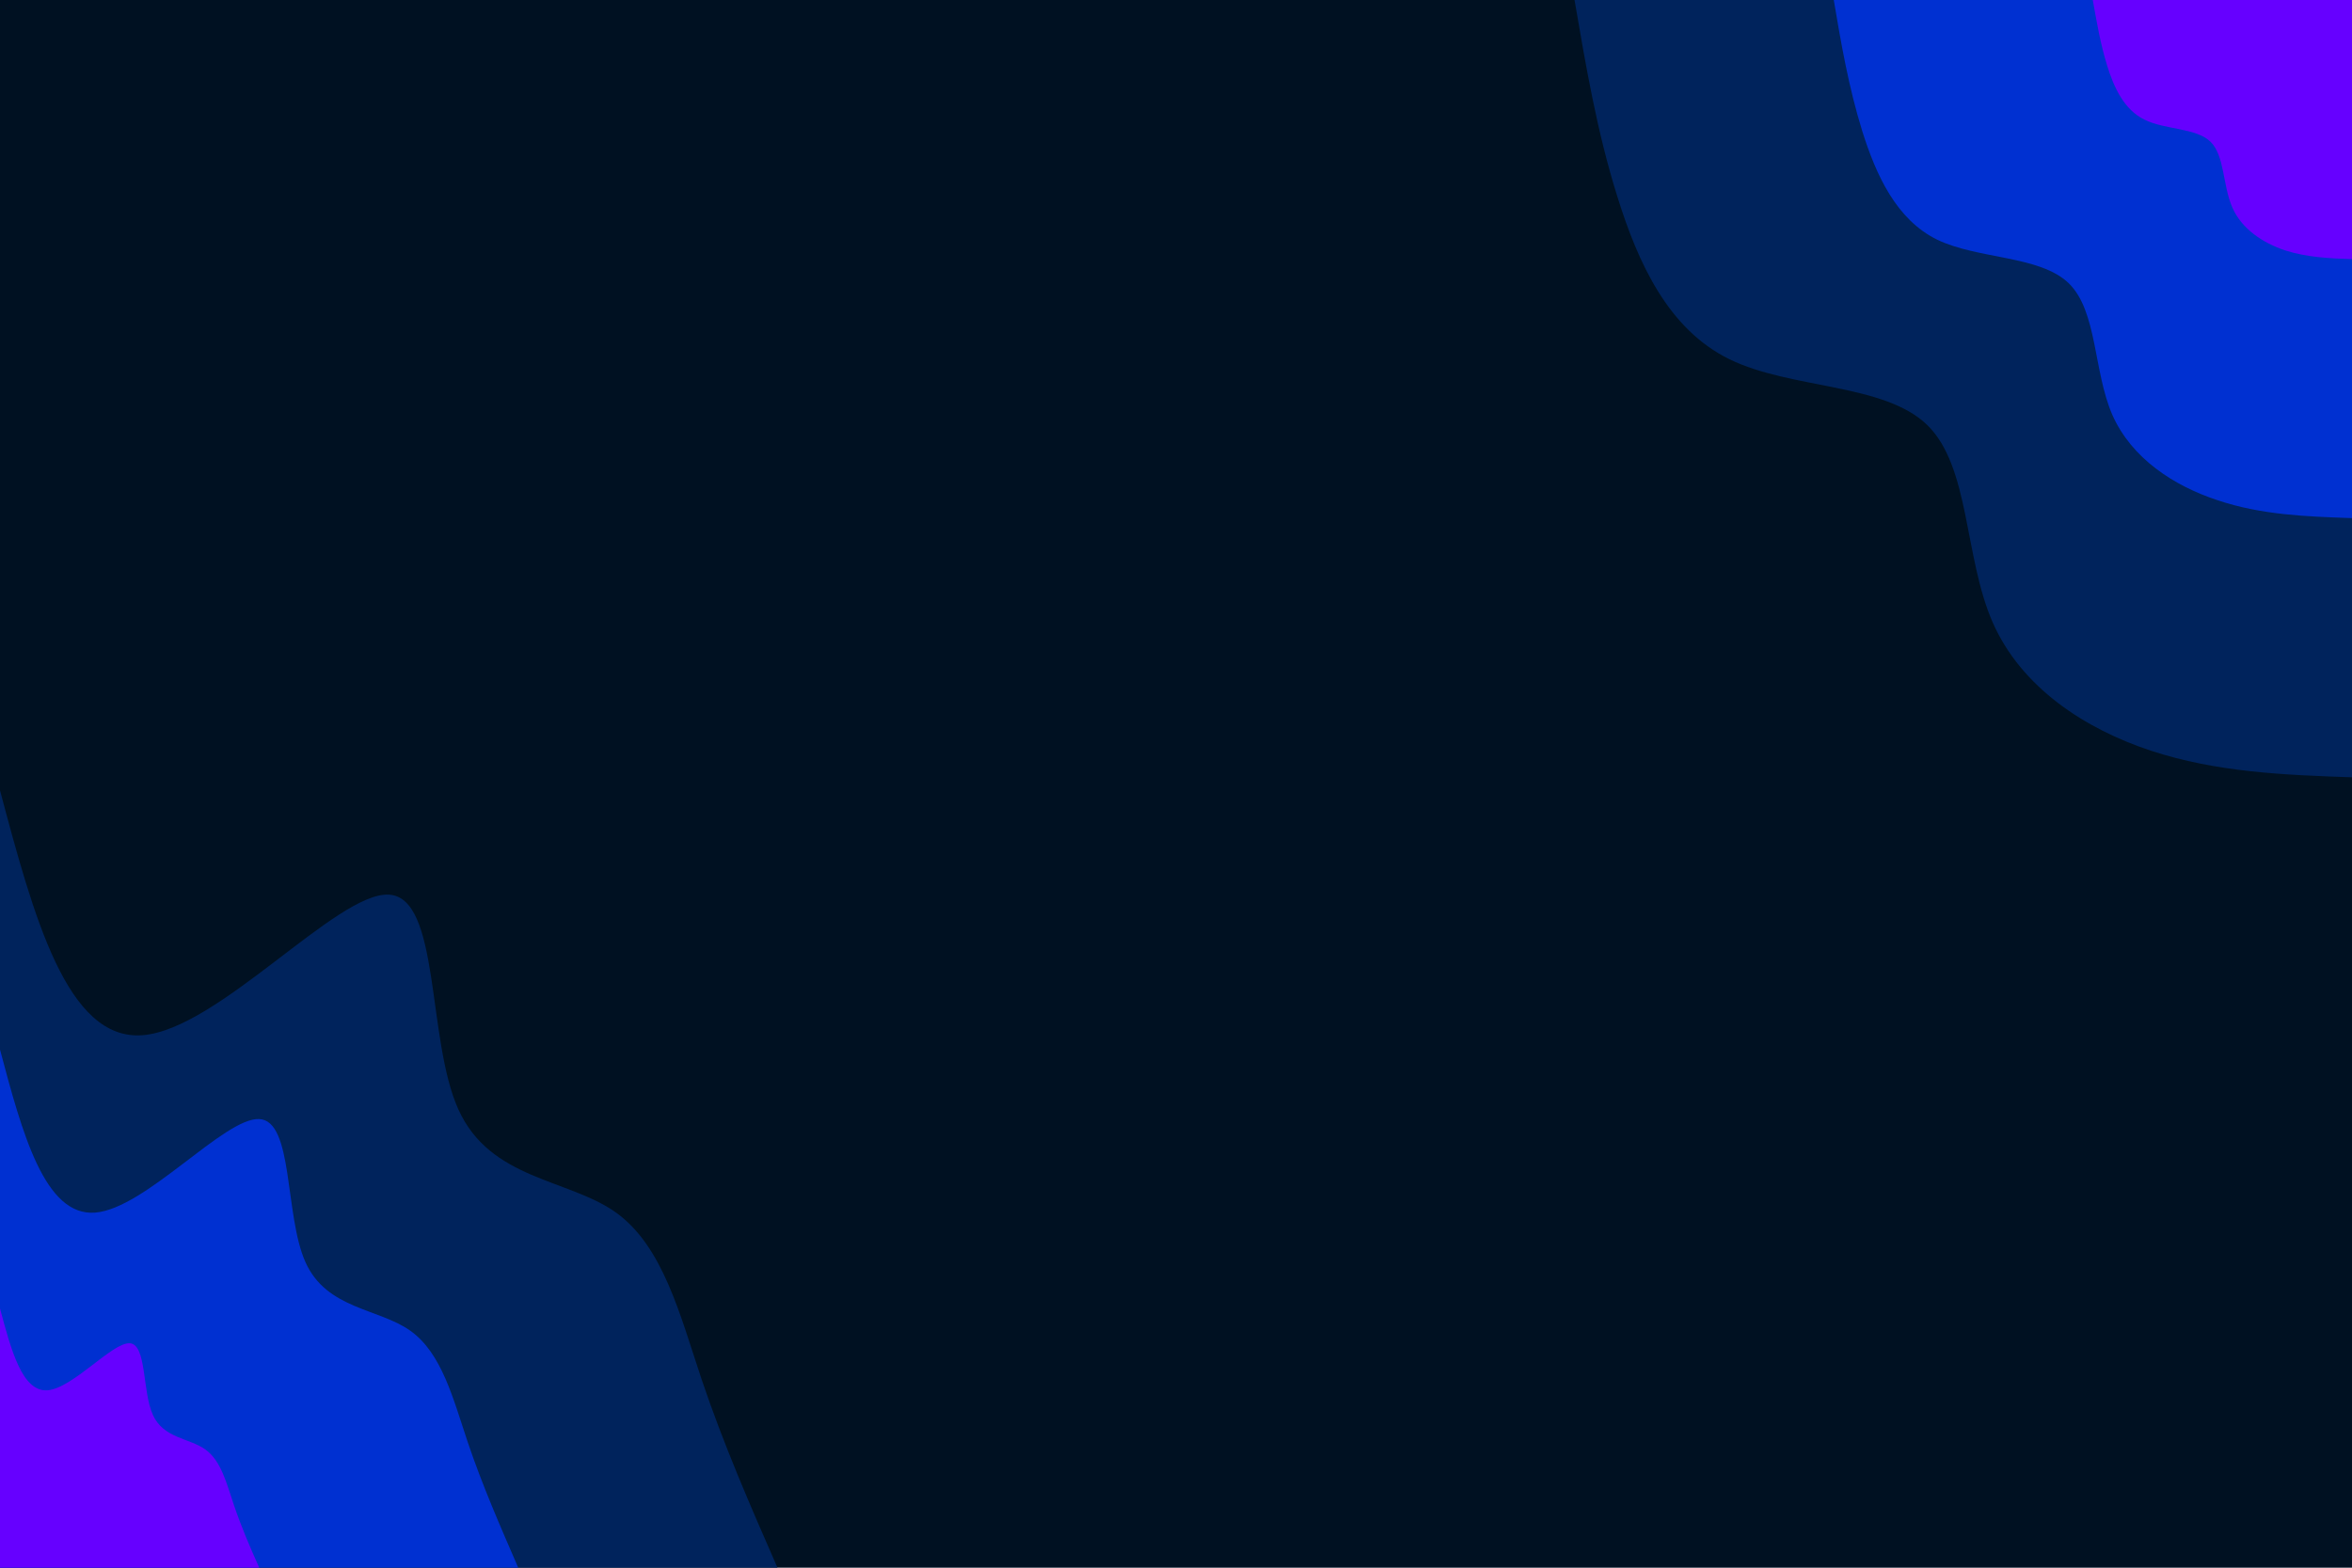 <svg id="visual" viewBox="0 0 900 600" width="900" height="600" xmlns="http://www.w3.org/2000/svg" xmlns:xlink="http://www.w3.org/1999/xlink" version="1.1"><rect x="0" y="0" width="900" height="600" fill="#001122"></rect><defs><linearGradient id="grad1_0" x1="33.3%" y1="0%" x2="100%" y2="100%"><stop offset="20%" stop-color="#6600ff" stop-opacity="1"></stop><stop offset="80%" stop-color="#6600ff" stop-opacity="1"></stop></linearGradient></defs><defs><linearGradient id="grad1_1" x1="33.3%" y1="0%" x2="100%" y2="100%"><stop offset="20%" stop-color="#6600ff" stop-opacity="1"></stop><stop offset="80%" stop-color="#002f99" stop-opacity="1"></stop></linearGradient></defs><defs><linearGradient id="grad1_2" x1="33.3%" y1="0%" x2="100%" y2="100%"><stop offset="20%" stop-color="#001122" stop-opacity="1"></stop><stop offset="80%" stop-color="#002f99" stop-opacity="1"></stop></linearGradient></defs><defs><linearGradient id="grad2_0" x1="0%" y1="0%" x2="66.7%" y2="100%"><stop offset="20%" stop-color="#6600ff" stop-opacity="1"></stop><stop offset="80%" stop-color="#6600ff" stop-opacity="1"></stop></linearGradient></defs><defs><linearGradient id="grad2_1" x1="0%" y1="0%" x2="66.7%" y2="100%"><stop offset="20%" stop-color="#002f99" stop-opacity="1"></stop><stop offset="80%" stop-color="#6600ff" stop-opacity="1"></stop></linearGradient></defs><defs><linearGradient id="grad2_2" x1="0%" y1="0%" x2="66.7%" y2="100%"><stop offset="20%" stop-color="#002f99" stop-opacity="1"></stop><stop offset="80%" stop-color="#001122" stop-opacity="1"></stop></linearGradient></defs><g transform="translate(900, 0)"><path d="M0 297.5C-25.9 296.6 -51.8 295.6 -77 287.3C-102.1 279 -126.5 263.2 -137.5 238.2C-148.5 213.1 -146.1 178.6 -162.6 162.6C-179.2 146.6 -214.7 149 -238.2 137.5C-261.7 126 -273.2 100.6 -281.1 75.3C-289 50.1 -293.2 25 -297.5 0L0 0Z" fill="#00235c"></path><path d="M0 198.3C-17.3 197.7 -34.6 197.1 -51.3 191.5C-68.1 186 -84.3 175.5 -91.7 158.8C-99 142 -97.4 119.1 -108.4 108.4C-119.5 97.7 -143.1 99.3 -158.8 91.7C-174.4 84 -182.1 67 -187.4 50.2C-192.6 33.4 -195.5 16.7 -198.3 0L0 0Z" fill="#0030d1"></path><path d="M0 99.2C-8.6 98.9 -17.3 98.5 -25.7 95.8C-34 93 -42.2 87.7 -45.8 79.4C-49.5 71 -48.7 59.5 -54.2 54.2C-59.7 48.9 -71.6 49.7 -79.4 45.8C-87.2 42 -91.1 33.5 -93.7 25.1C-96.3 16.7 -97.7 8.3 -99.2 0L0 0Z" fill="#6600ff"></path></g><g transform="translate(0, 600)"><path d="M0 -297.5C12.8 -249.5 25.6 -201.5 54.6 -203.8C83.6 -206.1 128.8 -258.5 148.7 -257.6C168.6 -256.7 163.2 -202.3 175.4 -175.4C187.6 -148.4 217.4 -148.9 235.6 -136C253.7 -123.1 260.2 -96.8 268.5 -72C276.9 -47.1 287.2 -23.5 297.5 0L0 0Z" fill="#00235c"></path><path d="M0 -198.3C8.5 -166.3 17.1 -134.4 36.4 -135.9C55.7 -137.4 85.9 -172.4 99.2 -171.7C112.4 -171.1 108.8 -134.9 116.9 -116.9C125 -98.9 144.9 -99.3 157 -90.7C169.1 -82.1 173.4 -64.6 179 -48C184.6 -31.4 191.5 -15.7 198.3 0L0 0Z" fill="#0030d1"></path><path d="M0 -99.2C4.3 -83.2 8.5 -67.2 18.2 -67.9C27.9 -68.7 42.9 -86.2 49.6 -85.9C56.2 -85.6 54.4 -67.4 58.5 -58.5C62.5 -49.5 72.5 -49.6 78.5 -45.3C84.6 -41 86.7 -32.3 89.5 -24C92.3 -15.7 95.7 -7.8 99.2 0L0 0Z" fill="#6600ff"></path></g></svg>